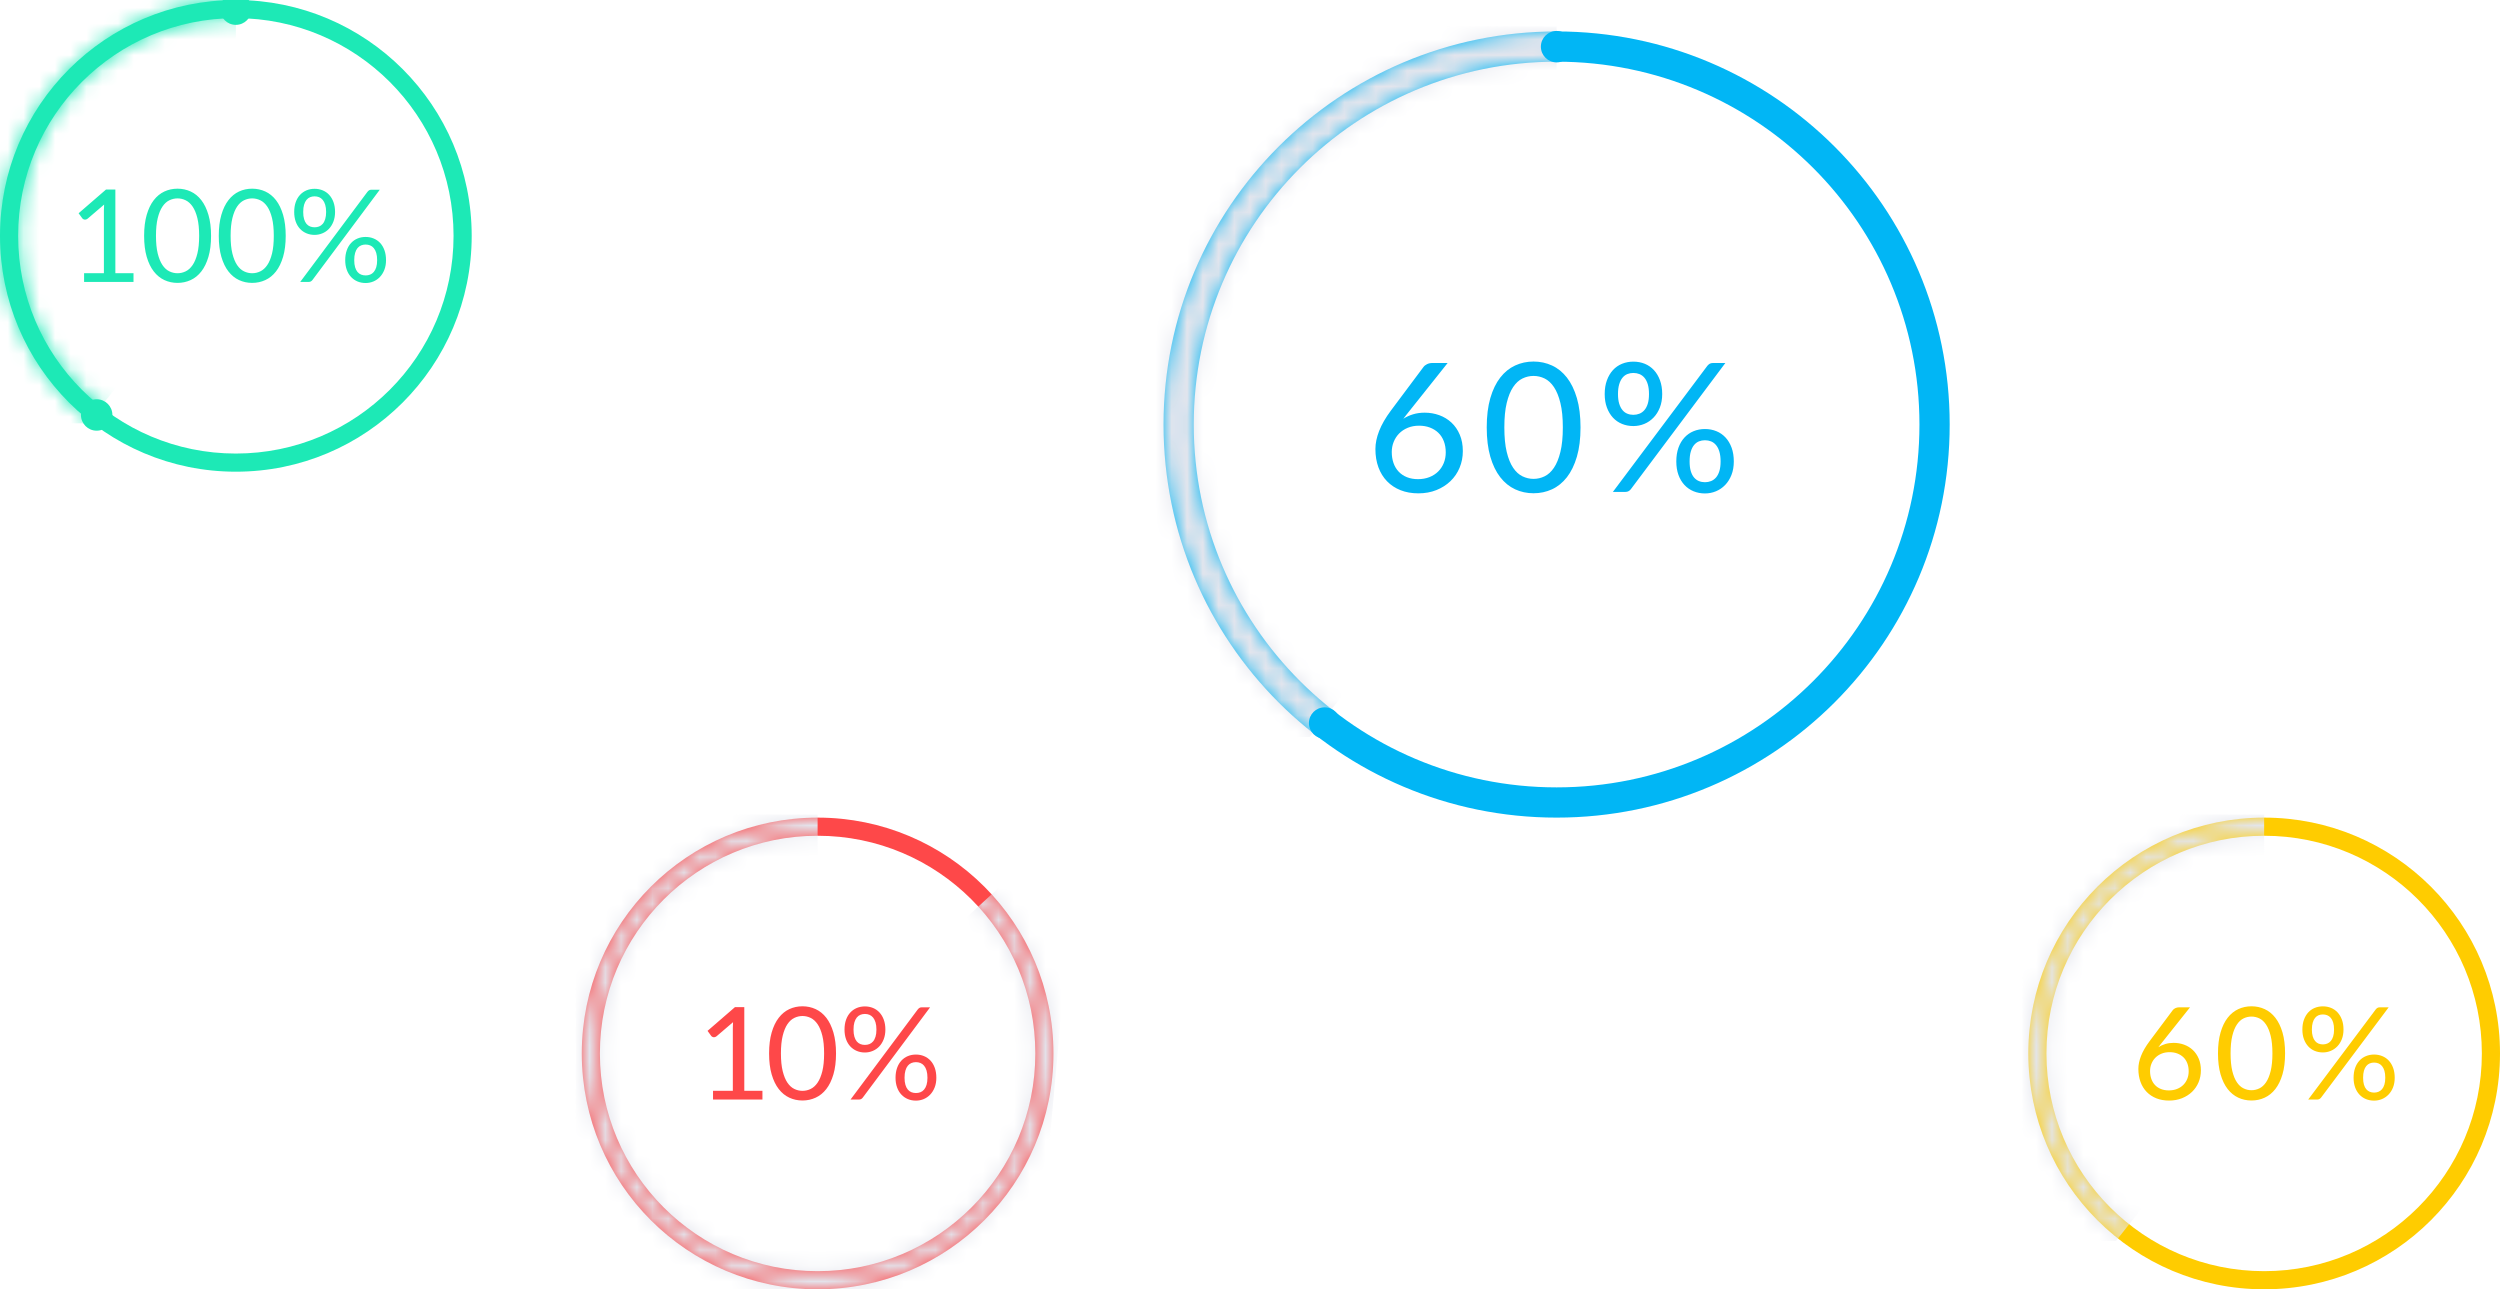<?xml version="1.0" encoding="UTF-8"?>
<svg width="159px" height="82px" viewBox="0 0 159 82" version="1.1" xmlns="http://www.w3.org/2000/svg" xmlns:xlink="http://www.w3.org/1999/xlink">
    <!-- Generator: Sketch 58 (84663) - https://sketch.com -->
    <title>ProgressCircular</title>
    <desc>Created with Sketch.</desc>
    <defs>
        <path d="M25,50 C11.193,50 0,38.807 0,25 C0,11.193 11.193,0 25,0 C38.807,0 50,11.193 50,25 C50,38.807 38.807,50 25,50 Z M25,48.077 C37.745,48.077 48.077,37.745 48.077,25 C48.077,12.255 37.745,1.923 25,1.923 C12.255,1.923 1.923,12.255 1.923,25 C1.923,37.745 12.255,48.077 25,48.077 Z" id="path-1"></path>
        <path d="M15,30 C6.716,30 0,23.284 0,15 C0,6.716 6.716,0 15,0 C23.284,0 30,6.716 30,15 C30,23.284 23.284,30 15,30 Z M15,28.846 C22.647,28.846 28.846,22.647 28.846,15 C28.846,7.353 22.647,1.154 15,1.154 C7.353,1.154 1.154,7.353 1.154,15 C1.154,22.647 7.353,28.846 15,28.846 Z" id="path-3"></path>
        <path d="M15,30 C6.716,30 0,23.284 0,15 C0,6.716 6.716,0 15,0 C23.284,0 30,6.716 30,15 C30,23.284 23.284,30 15,30 Z M15,28.846 C22.647,28.846 28.846,22.647 28.846,15 C28.846,7.353 22.647,1.154 15,1.154 C7.353,1.154 1.154,7.353 1.154,15 C1.154,22.647 7.353,28.846 15,28.846 Z" id="path-5"></path>
        <path d="M15,30 C6.716,30 0,23.284 0,15 C0,6.716 6.716,0 15,0 C23.284,0 30,6.716 30,15 C30,23.284 23.284,30 15,30 Z M15,28.846 C22.647,28.846 28.846,22.647 28.846,15 C28.846,7.353 22.647,1.154 15,1.154 C7.353,1.154 1.154,7.353 1.154,15 C1.154,22.647 7.353,28.846 15,28.846 Z" id="path-7"></path>
    </defs>
    <g id="pages" stroke="none" stroke-width="1" fill="none" fill-rule="evenodd">
        <g id="ProgressCircular">
            <g id="Group-131" transform="translate(74, 2)">
                <g id="Line-2">
                    <mask id="mask-2" fill="white">
                        <use xlink:href="#path-1"></use>
                    </mask>
                    <use id="Mask" fill="#01B6F5" fill-rule="nonzero" xlink:href="#path-1"></use>
                    <polygon fill="#E3E5ED" fill-rule="nonzero" mask="url(#mask-2)" points="25 -0.321 25 25 9.295 44.872 -0.641 44.872 -0.641 -0.384"></polygon>
                </g>
                <ellipse id="Oval" fill="#01B6F5" fill-rule="nonzero" cx="25" cy="0.968" rx="1" ry="1"></ellipse>
                <ellipse id="Oval" fill="#01B6F5" fill-rule="nonzero" cx="10.247" cy="43.986" rx="1" ry="1"></ellipse>
                <path d="M15.636,24.143 C15.567,24.23 15.5,24.314 15.436,24.394 C15.371,24.474 15.31,24.554 15.253,24.634 C15.44,24.512 15.646,24.417 15.873,24.349 C16.1,24.28 16.344,24.246 16.607,24.246 C16.935,24.246 17.245,24.299 17.539,24.406 C17.832,24.512 18.09,24.67 18.313,24.877 C18.536,25.085 18.712,25.341 18.841,25.646 C18.971,25.95 19.036,26.299 19.036,26.691 C19.036,27.069 18.967,27.421 18.83,27.749 C18.693,28.076 18.5,28.36 18.25,28.6 C18,28.84 17.702,29.03 17.356,29.169 C17.009,29.308 16.626,29.377 16.207,29.377 C15.788,29.377 15.411,29.31 15.076,29.177 C14.74,29.044 14.454,28.854 14.216,28.609 C13.978,28.363 13.795,28.067 13.667,27.72 C13.54,27.373 13.476,26.987 13.476,26.56 C13.476,26.198 13.555,25.814 13.713,25.409 C13.871,25.003 14.121,24.57 14.464,24.109 L16.527,21.349 C16.58,21.272 16.659,21.21 16.761,21.16 C16.864,21.11 16.979,21.086 17.104,21.086 L18.07,21.086 L15.636,24.143 Z M14.516,26.749 C14.516,27.004 14.553,27.237 14.627,27.449 C14.701,27.66 14.81,27.842 14.953,27.994 C15.096,28.147 15.271,28.265 15.479,28.349 C15.686,28.432 15.921,28.474 16.184,28.474 C16.451,28.474 16.693,28.431 16.91,28.346 C17.127,28.26 17.313,28.141 17.467,27.989 C17.621,27.836 17.74,27.656 17.824,27.449 C17.908,27.241 17.95,27.015 17.95,26.771 C17.95,26.509 17.909,26.271 17.827,26.06 C17.745,25.849 17.629,25.67 17.479,25.526 C17.328,25.381 17.149,25.27 16.941,25.191 C16.734,25.113 16.504,25.074 16.253,25.074 C15.986,25.074 15.745,25.119 15.53,25.209 C15.315,25.298 15.132,25.42 14.981,25.574 C14.831,25.729 14.716,25.907 14.636,26.109 C14.556,26.31 14.516,26.524 14.516,26.749 Z M26.521,25.183 C26.521,25.899 26.444,26.52 26.29,27.046 C26.136,27.571 25.924,28.007 25.656,28.351 C25.387,28.696 25.071,28.952 24.707,29.12 C24.343,29.288 23.952,29.371 23.533,29.371 C23.114,29.371 22.723,29.288 22.361,29.12 C22,28.952 21.684,28.696 21.416,28.351 C21.147,28.007 20.937,27.571 20.784,27.046 C20.632,26.52 20.556,25.899 20.556,25.183 C20.556,24.467 20.632,23.846 20.784,23.32 C20.937,22.794 21.147,22.359 21.416,22.014 C21.684,21.669 22,21.413 22.361,21.246 C22.723,21.078 23.114,20.994 23.533,20.994 C23.952,20.994 24.343,21.078 24.707,21.246 C25.071,21.413 25.387,21.67 25.656,22.014 C25.924,22.359 26.136,22.794 26.29,23.32 C26.444,23.846 26.521,24.467 26.521,25.183 Z M25.396,25.183 C25.396,24.566 25.344,24.048 25.241,23.629 C25.139,23.21 25.001,22.872 24.83,22.617 C24.659,22.362 24.46,22.18 24.236,22.071 C24.011,21.963 23.777,21.909 23.533,21.909 C23.289,21.909 23.055,21.963 22.83,22.071 C22.605,22.18 22.407,22.362 22.236,22.617 C22.064,22.872 21.928,23.21 21.827,23.629 C21.726,24.048 21.676,24.566 21.676,25.183 C21.676,25.804 21.726,26.324 21.827,26.743 C21.928,27.162 22.064,27.498 22.236,27.751 C22.407,28.005 22.605,28.186 22.83,28.294 C23.055,28.403 23.289,28.457 23.533,28.457 C23.777,28.457 24.011,28.403 24.236,28.294 C24.46,28.186 24.659,28.005 24.83,27.751 C25.001,27.498 25.139,27.162 25.241,26.743 C25.344,26.324 25.396,25.804 25.396,25.183 Z M31.716,23.063 C31.716,23.383 31.666,23.669 31.567,23.92 C31.468,24.171 31.334,24.385 31.164,24.56 C30.995,24.735 30.8,24.869 30.579,24.96 C30.358,25.051 30.125,25.097 29.881,25.097 C29.622,25.097 29.381,25.051 29.159,24.96 C28.936,24.869 28.743,24.735 28.581,24.56 C28.42,24.385 28.292,24.171 28.199,23.92 C28.105,23.669 28.059,23.383 28.059,23.063 C28.059,22.735 28.105,22.444 28.199,22.189 C28.292,21.933 28.42,21.717 28.581,21.54 C28.743,21.363 28.936,21.229 29.159,21.137 C29.381,21.046 29.622,21 29.881,21 C30.144,21 30.387,21.046 30.61,21.137 C30.833,21.229 31.026,21.363 31.19,21.54 C31.354,21.717 31.482,21.933 31.576,22.189 C31.669,22.444 31.716,22.735 31.716,23.063 Z M30.876,23.063 C30.876,22.819 30.85,22.611 30.799,22.44 C30.747,22.269 30.676,22.13 30.584,22.023 C30.493,21.916 30.387,21.839 30.267,21.791 C30.147,21.744 30.019,21.72 29.881,21.72 C29.744,21.72 29.617,21.744 29.499,21.791 C29.38,21.839 29.278,21.916 29.19,22.023 C29.102,22.13 29.033,22.269 28.981,22.44 C28.93,22.611 28.904,22.819 28.904,23.063 C28.904,23.303 28.93,23.507 28.981,23.674 C29.033,23.842 29.102,23.978 29.19,24.083 C29.278,24.188 29.38,24.264 29.499,24.311 C29.617,24.359 29.744,24.383 29.881,24.383 C30.019,24.383 30.147,24.359 30.267,24.311 C30.387,24.264 30.493,24.188 30.584,24.083 C30.676,23.978 30.747,23.842 30.799,23.674 C30.85,23.507 30.876,23.303 30.876,23.063 Z M34.59,21.263 C34.628,21.217 34.674,21.176 34.727,21.14 C34.78,21.104 34.855,21.086 34.95,21.086 L35.733,21.086 L29.721,29.114 C29.683,29.164 29.636,29.205 29.579,29.237 C29.521,29.27 29.455,29.286 29.379,29.286 L28.579,29.286 L34.59,21.263 Z M36.27,27.349 C36.27,27.669 36.22,27.954 36.121,28.206 C36.022,28.457 35.888,28.67 35.719,28.846 C35.549,29.021 35.354,29.154 35.133,29.246 C34.912,29.337 34.679,29.383 34.436,29.383 C34.177,29.383 33.936,29.337 33.713,29.246 C33.49,29.154 33.297,29.021 33.133,28.846 C32.969,28.67 32.841,28.457 32.75,28.206 C32.659,27.954 32.613,27.669 32.613,27.349 C32.613,27.021 32.659,26.73 32.75,26.474 C32.841,26.219 32.969,26.003 33.133,25.826 C33.297,25.649 33.49,25.514 33.713,25.423 C33.936,25.331 34.177,25.286 34.436,25.286 C34.695,25.286 34.937,25.331 35.161,25.423 C35.386,25.514 35.58,25.649 35.744,25.826 C35.908,26.003 36.037,26.219 36.13,26.474 C36.223,26.73 36.27,27.021 36.27,27.349 Z M35.43,27.349 C35.43,27.105 35.404,26.897 35.353,26.726 C35.301,26.554 35.23,26.414 35.139,26.306 C35.047,26.197 34.941,26.119 34.821,26.071 C34.701,26.024 34.573,26 34.436,26 C34.299,26 34.171,26.024 34.053,26.071 C33.935,26.119 33.831,26.197 33.741,26.306 C33.652,26.414 33.582,26.554 33.533,26.726 C33.483,26.897 33.459,27.105 33.459,27.349 C33.459,27.589 33.483,27.792 33.533,27.96 C33.582,28.128 33.652,28.264 33.741,28.369 C33.831,28.473 33.935,28.55 34.053,28.597 C34.171,28.645 34.299,28.669 34.436,28.669 C34.573,28.669 34.701,28.645 34.821,28.597 C34.941,28.55 35.047,28.473 35.139,28.369 C35.23,28.264 35.301,28.128 35.353,27.96 C35.404,27.792 35.43,27.589 35.43,27.349 Z" id="60%" fill="#01B6F5"></path>
            </g>
            <g id="Group-22">
                <g id="Line-2">
                    <mask id="mask-4" fill="white">
                        <use xlink:href="#path-3"></use>
                    </mask>
                    <use id="Mask" fill="#1DE9B6" fill-rule="nonzero" xlink:href="#path-3"></use>
                    <polygon fill="#1DE9B6" fill-rule="nonzero" mask="url(#mask-4)" points="15 -0.192 15 15 5.577 26.923 -0.385 26.923 -0.385 -0.23"></polygon>
                </g>
                <ellipse id="Oval" fill="#1DE9B6" fill-rule="nonzero" cx="15" cy="0.581" rx="1" ry="1"></ellipse>
                <ellipse id="Oval" fill="#1DE9B6" fill-rule="nonzero" cx="6.148" cy="26.392" rx="1" ry="1"></ellipse>
            </g>
            <path d="M5.348,17.374 L6.608,17.374 L6.608,13.375 C6.608,13.255 6.613,13.134 6.621,13.011 L5.573,13.907 C5.546,13.929 5.518,13.945 5.491,13.954 C5.464,13.964 5.438,13.969 5.413,13.969 C5.372,13.969 5.336,13.96 5.303,13.942 C5.27,13.924 5.246,13.903 5.229,13.879 L5,13.563 L6.744,12.053 L7.337,12.053 L7.337,17.374 L8.491,17.374 L8.491,17.93 L5.348,17.93 L5.348,17.374 Z M13.423,15 C13.423,15.513 13.368,15.957 13.257,16.332 C13.147,16.707 12.996,17.018 12.805,17.263 C12.614,17.509 12.388,17.692 12.128,17.812 C11.867,17.932 11.588,17.992 11.291,17.992 C10.99,17.992 10.711,17.932 10.454,17.812 C10.196,17.692 9.971,17.509 9.78,17.263 C9.589,17.018 9.439,16.707 9.33,16.332 C9.221,15.957 9.166,15.513 9.166,15 C9.166,14.487 9.221,14.042 9.33,13.666 C9.439,13.289 9.589,12.977 9.78,12.731 C9.971,12.484 10.196,12.3 10.454,12.18 C10.711,12.06 10.99,12 11.291,12 C11.588,12 11.867,12.06 12.128,12.18 C12.388,12.3 12.614,12.484 12.805,12.731 C12.996,12.977 13.147,13.289 13.257,13.666 C13.368,14.042 13.423,14.487 13.423,15 Z M12.666,15 C12.666,14.553 12.628,14.177 12.553,13.872 C12.478,13.568 12.377,13.323 12.25,13.138 C12.123,12.952 11.977,12.819 11.81,12.739 C11.644,12.658 11.471,12.618 11.291,12.618 C11.111,12.618 10.937,12.658 10.771,12.739 C10.604,12.819 10.458,12.952 10.333,13.138 C10.207,13.323 10.107,13.568 10.032,13.872 C9.957,14.177 9.92,14.553 9.92,15 C9.92,15.447 9.957,15.823 10.032,16.126 C10.107,16.428 10.207,16.673 10.333,16.858 C10.458,17.044 10.604,17.177 10.771,17.257 C10.937,17.338 11.111,17.378 11.291,17.378 C11.471,17.378 11.644,17.338 11.81,17.257 C11.977,17.177 12.123,17.044 12.25,16.858 C12.377,16.673 12.478,16.428 12.553,16.126 C12.628,15.823 12.666,15.447 12.666,15 Z M18.171,15 C18.171,15.513 18.115,15.957 18.005,16.332 C17.894,16.707 17.744,17.018 17.553,17.263 C17.362,17.509 17.136,17.692 16.875,17.812 C16.615,17.932 16.336,17.992 16.038,17.992 C15.738,17.992 15.459,17.932 15.201,17.812 C14.943,17.692 14.719,17.509 14.528,17.263 C14.337,17.018 14.187,16.707 14.078,16.332 C13.969,15.957 13.914,15.513 13.914,15 C13.914,14.487 13.969,14.042 14.078,13.666 C14.187,13.289 14.337,12.977 14.528,12.731 C14.719,12.484 14.943,12.3 15.201,12.18 C15.459,12.06 15.738,12 16.038,12 C16.336,12 16.615,12.06 16.875,12.18 C17.136,12.3 17.362,12.484 17.553,12.731 C17.744,12.977 17.894,13.289 18.005,13.666 C18.115,14.042 18.171,14.487 18.171,15 Z M17.413,15 C17.413,14.553 17.376,14.177 17.301,13.872 C17.226,13.568 17.125,13.323 16.998,13.138 C16.871,12.952 16.724,12.819 16.558,12.739 C16.392,12.658 16.218,12.618 16.038,12.618 C15.858,12.618 15.685,12.658 15.518,12.739 C15.352,12.819 15.206,12.952 15.08,13.138 C14.955,13.323 14.855,13.568 14.78,13.872 C14.705,14.177 14.667,14.553 14.667,15 C14.667,15.447 14.705,15.823 14.78,16.126 C14.855,16.428 14.955,16.673 15.08,16.858 C15.206,17.044 15.352,17.177 15.518,17.257 C15.685,17.338 15.858,17.378 16.038,17.378 C16.218,17.378 16.392,17.338 16.558,17.257 C16.724,17.177 16.871,17.044 16.998,16.858 C17.125,16.673 17.226,16.428 17.301,16.126 C17.376,15.823 17.413,15.447 17.413,15 Z M21.31,13.482 C21.31,13.711 21.274,13.916 21.203,14.098 C21.132,14.279 21.038,14.432 20.919,14.556 C20.8,14.68 20.662,14.775 20.503,14.84 C20.345,14.906 20.18,14.939 20.008,14.939 C19.823,14.939 19.651,14.906 19.495,14.84 C19.338,14.775 19.201,14.68 19.083,14.556 C18.966,14.432 18.874,14.279 18.809,14.098 C18.744,13.916 18.711,13.711 18.711,13.482 C18.711,13.247 18.744,13.038 18.809,12.855 C18.874,12.673 18.966,12.518 19.083,12.393 C19.201,12.267 19.338,12.172 19.495,12.106 C19.651,12.041 19.823,12.008 20.008,12.008 C20.191,12.008 20.362,12.041 20.522,12.106 C20.681,12.172 20.819,12.267 20.935,12.393 C21.051,12.518 21.143,12.673 21.209,12.855 C21.276,13.038 21.31,13.247 21.31,13.482 Z M20.741,13.482 C20.741,13.301 20.722,13.149 20.683,13.023 C20.645,12.898 20.593,12.795 20.526,12.714 C20.459,12.634 20.381,12.576 20.293,12.54 C20.204,12.505 20.109,12.487 20.008,12.487 C19.907,12.487 19.812,12.505 19.724,12.54 C19.635,12.576 19.558,12.634 19.492,12.714 C19.427,12.795 19.376,12.898 19.339,13.023 C19.302,13.149 19.284,13.301 19.284,13.482 C19.284,13.659 19.302,13.81 19.339,13.934 C19.376,14.058 19.427,14.159 19.492,14.237 C19.558,14.314 19.635,14.37 19.724,14.405 C19.812,14.439 19.907,14.456 20.008,14.456 C20.109,14.456 20.204,14.439 20.293,14.405 C20.381,14.37 20.459,14.314 20.526,14.237 C20.593,14.159 20.645,14.058 20.683,13.934 C20.722,13.81 20.741,13.659 20.741,13.482 Z M23.36,12.213 C23.396,12.166 23.433,12.13 23.473,12.104 C23.512,12.078 23.565,12.065 23.63,12.065 L24.154,12.065 L19.869,17.812 C19.842,17.847 19.809,17.876 19.771,17.898 C19.733,17.92 19.688,17.93 19.636,17.93 L19.095,17.93 L23.36,12.213 Z M24.551,16.547 C24.551,16.776 24.516,16.981 24.445,17.161 C24.374,17.341 24.279,17.493 24.16,17.617 C24.042,17.741 23.904,17.836 23.747,17.902 C23.59,17.967 23.426,18 23.254,18 C23.068,18 22.897,17.967 22.74,17.902 C22.583,17.836 22.446,17.741 22.329,17.617 C22.211,17.493 22.12,17.341 22.055,17.161 C21.989,16.981 21.956,16.776 21.956,16.547 C21.956,16.312 21.989,16.103 22.055,15.919 C22.12,15.735 22.211,15.58 22.329,15.454 C22.446,15.329 22.583,15.233 22.74,15.168 C22.897,15.102 23.068,15.07 23.254,15.07 C23.437,15.07 23.607,15.102 23.765,15.168 C23.924,15.233 24.061,15.329 24.179,15.454 C24.296,15.58 24.387,15.735 24.453,15.919 C24.518,16.103 24.551,16.312 24.551,16.547 Z M23.986,16.547 C23.986,16.367 23.967,16.214 23.929,16.087 C23.891,15.96 23.838,15.857 23.771,15.778 C23.705,15.698 23.627,15.641 23.538,15.606 C23.45,15.57 23.355,15.553 23.254,15.553 C23.153,15.553 23.058,15.57 22.969,15.606 C22.881,15.641 22.804,15.698 22.738,15.778 C22.673,15.857 22.621,15.96 22.585,16.087 C22.548,16.214 22.529,16.367 22.529,16.547 C22.529,16.724 22.548,16.874 22.585,16.997 C22.621,17.12 22.673,17.22 22.738,17.298 C22.804,17.376 22.881,17.432 22.969,17.466 C23.058,17.5 23.153,17.517 23.254,17.517 C23.355,17.517 23.45,17.5 23.538,17.466 C23.627,17.432 23.705,17.376 23.771,17.298 C23.838,17.22 23.891,17.12 23.929,16.997 C23.967,16.874 23.986,16.724 23.986,16.547 Z" id="100%" fill="#1DE9B6" fill-rule="nonzero"></path>
            <path d="M45.348,69.374 L46.608,69.374 L46.608,65.375 C46.608,65.255 46.613,65.134 46.621,65.011 L45.573,65.907 C45.546,65.929 45.518,65.945 45.491,65.954 C45.464,65.964 45.438,65.969 45.413,65.969 C45.372,65.969 45.336,65.96 45.303,65.942 C45.27,65.924 45.246,65.903 45.229,65.879 L45,65.563 L46.744,64.053 L47.337,64.053 L47.337,69.374 L48.491,69.374 L48.491,69.93 L45.348,69.93 L45.348,69.374 Z M53.171,67 C53.171,67.513 53.115,67.957 53.005,68.332 C52.894,68.707 52.744,69.018 52.553,69.263 C52.362,69.509 52.136,69.692 51.875,69.812 C51.615,69.932 51.336,69.992 51.038,69.992 C50.738,69.992 50.459,69.932 50.201,69.812 C49.943,69.692 49.719,69.509 49.528,69.263 C49.337,69.018 49.187,68.707 49.078,68.332 C48.969,67.957 48.914,67.513 48.914,67 C48.914,66.487 48.969,66.042 49.078,65.666 C49.187,65.289 49.337,64.977 49.528,64.731 C49.719,64.484 49.943,64.3 50.201,64.18 C50.459,64.06 50.738,64 51.038,64 C51.336,64 51.615,64.06 51.875,64.18 C52.136,64.3 52.362,64.484 52.553,64.731 C52.744,64.977 52.894,65.289 53.005,65.666 C53.115,66.042 53.171,66.487 53.171,67 Z M52.413,67 C52.413,66.553 52.376,66.177 52.301,65.872 C52.226,65.568 52.125,65.323 51.998,65.138 C51.871,64.952 51.724,64.819 51.558,64.739 C51.392,64.658 51.218,64.618 51.038,64.618 C50.858,64.618 50.685,64.658 50.518,64.739 C50.352,64.819 50.206,64.952 50.08,65.138 C49.955,65.323 49.855,65.568 49.78,65.872 C49.705,66.177 49.667,66.553 49.667,67 C49.667,67.447 49.705,67.823 49.78,68.126 C49.855,68.428 49.955,68.673 50.08,68.858 C50.206,69.044 50.352,69.177 50.518,69.257 C50.685,69.338 50.858,69.378 51.038,69.378 C51.218,69.378 51.392,69.338 51.558,69.257 C51.724,69.177 51.871,69.044 51.998,68.858 C52.125,68.673 52.226,68.428 52.301,68.126 C52.376,67.823 52.413,67.447 52.413,67 Z M56.31,65.482 C56.31,65.711 56.274,65.916 56.203,66.098 C56.132,66.279 56.038,66.432 55.919,66.556 C55.8,66.68 55.662,66.775 55.503,66.84 C55.345,66.906 55.18,66.939 55.008,66.939 C54.823,66.939 54.651,66.906 54.495,66.84 C54.338,66.775 54.201,66.68 54.083,66.556 C53.966,66.432 53.874,66.279 53.809,66.098 C53.744,65.916 53.711,65.711 53.711,65.482 C53.711,65.247 53.744,65.038 53.809,64.855 C53.874,64.673 53.966,64.518 54.083,64.393 C54.201,64.267 54.338,64.172 54.495,64.106 C54.651,64.041 54.823,64.008 55.008,64.008 C55.191,64.008 55.362,64.041 55.522,64.106 C55.681,64.172 55.819,64.267 55.935,64.393 C56.051,64.518 56.143,64.673 56.209,64.855 C56.276,65.038 56.31,65.247 56.31,65.482 Z M55.741,65.482 C55.741,65.301 55.722,65.149 55.683,65.023 C55.645,64.898 55.593,64.795 55.526,64.714 C55.459,64.634 55.381,64.576 55.293,64.54 C55.204,64.505 55.109,64.487 55.008,64.487 C54.907,64.487 54.812,64.505 54.724,64.54 C54.635,64.576 54.558,64.634 54.492,64.714 C54.427,64.795 54.376,64.898 54.339,65.023 C54.302,65.149 54.284,65.301 54.284,65.482 C54.284,65.659 54.302,65.81 54.339,65.934 C54.376,66.058 54.427,66.159 54.492,66.237 C54.558,66.314 54.635,66.37 54.724,66.405 C54.812,66.439 54.907,66.456 55.008,66.456 C55.109,66.456 55.204,66.439 55.293,66.405 C55.381,66.37 55.459,66.314 55.526,66.237 C55.593,66.159 55.645,66.058 55.683,65.934 C55.722,65.81 55.741,65.659 55.741,65.482 Z M58.36,64.213 C58.396,64.166 58.433,64.13 58.473,64.104 C58.512,64.078 58.565,64.065 58.63,64.065 L59.154,64.065 L54.869,69.812 C54.842,69.847 54.809,69.876 54.771,69.898 C54.733,69.92 54.688,69.93 54.636,69.93 L54.095,69.93 L58.36,64.213 Z M59.551,68.547 C59.551,68.776 59.516,68.981 59.445,69.161 C59.374,69.341 59.279,69.493 59.16,69.617 C59.042,69.741 58.904,69.836 58.747,69.902 C58.59,69.967 58.426,70 58.254,70 C58.068,70 57.897,69.967 57.74,69.902 C57.583,69.836 57.446,69.741 57.329,69.617 C57.211,69.493 57.12,69.341 57.055,69.161 C56.989,68.981 56.956,68.776 56.956,68.547 C56.956,68.312 56.989,68.103 57.055,67.919 C57.12,67.735 57.211,67.58 57.329,67.454 C57.446,67.329 57.583,67.233 57.74,67.168 C57.897,67.102 58.068,67.07 58.254,67.07 C58.437,67.07 58.607,67.102 58.765,67.168 C58.924,67.233 59.061,67.329 59.179,67.454 C59.296,67.58 59.387,67.735 59.453,67.919 C59.518,68.103 59.551,68.312 59.551,68.547 Z M58.986,68.547 C58.986,68.367 58.967,68.214 58.929,68.087 C58.891,67.96 58.838,67.857 58.771,67.778 C58.705,67.698 58.627,67.641 58.538,67.606 C58.45,67.57 58.355,67.553 58.254,67.553 C58.153,67.553 58.058,67.57 57.969,67.606 C57.881,67.641 57.804,67.698 57.738,67.778 C57.673,67.857 57.621,67.96 57.585,68.087 C57.548,68.214 57.529,68.367 57.529,68.547 C57.529,68.724 57.548,68.874 57.585,68.997 C57.621,69.12 57.673,69.22 57.738,69.298 C57.804,69.376 57.881,69.432 57.969,69.466 C58.058,69.5 58.153,69.517 58.254,69.517 C58.355,69.517 58.45,69.5 58.538,69.466 C58.627,69.432 58.705,69.376 58.771,69.298 C58.838,69.22 58.891,69.12 58.929,68.997 C58.967,68.874 58.986,68.724 58.986,68.547 Z" id="100%" fill="#FE4849" fill-rule="nonzero"></path>
            <g id="Group-22-Copy" transform="translate(37, 52)">
                <g id="Line-2">
                    <mask id="mask-6" fill="white">
                        <use xlink:href="#path-5"></use>
                    </mask>
                    <use id="Mask" fill="#FE4849" fill-rule="nonzero" xlink:href="#path-5"></use>
                    <polygon fill="#E3E5ED" fill-rule="nonzero" mask="url(#mask-6)" points="15 -0.192 15 15 31.658 -0.23 28.846 30.527 -0.385 30.527 -0.385 -0.23"></polygon>
                </g>
            </g>
            <g id="Group-22" transform="translate(129, 52)">
                <g id="Line-2">
                    <mask id="mask-8" fill="white">
                        <use xlink:href="#path-7"></use>
                    </mask>
                    <use id="Mask" fill="#FFCC00" fill-rule="nonzero" xlink:href="#path-7"></use>
                    <polygon fill="#E3E5ED" fill-rule="nonzero" mask="url(#mask-8)" points="15 -0.192 15 15 5.577 26.923 -0.385 26.923 -0.385 -0.23"></polygon>
                </g>
                <g id="Group-10" transform="translate(14.143, 9.857)"></g>
            </g>
            <path d="M137.545,66.252 C137.496,66.315 137.448,66.375 137.402,66.432 C137.356,66.489 137.312,66.546 137.271,66.604 C137.405,66.516 137.552,66.448 137.715,66.399 C137.877,66.35 138.052,66.326 138.24,66.326 C138.474,66.326 138.696,66.364 138.906,66.44 C139.116,66.516 139.3,66.629 139.46,66.777 C139.619,66.926 139.745,67.109 139.838,67.327 C139.931,67.545 139.977,67.794 139.977,68.075 C139.977,68.345 139.928,68.597 139.83,68.831 C139.732,69.065 139.593,69.268 139.415,69.44 C139.236,69.612 139.023,69.747 138.775,69.847 C138.527,69.946 138.253,69.996 137.954,69.996 C137.654,69.996 137.384,69.948 137.144,69.853 C136.905,69.757 136.7,69.622 136.529,69.446 C136.359,69.27 136.228,69.059 136.137,68.811 C136.046,68.563 136,68.286 136,67.981 C136,67.722 136.057,67.448 136.17,67.157 C136.283,66.867 136.462,66.557 136.707,66.228 L138.183,64.253 C138.221,64.199 138.277,64.154 138.35,64.119 C138.424,64.083 138.505,64.065 138.595,64.065 L139.286,64.065 L137.545,66.252 Z M136.744,68.116 C136.744,68.298 136.77,68.465 136.824,68.616 C136.877,68.768 136.954,68.898 137.057,69.007 C137.159,69.116 137.284,69.2 137.433,69.26 C137.581,69.32 137.749,69.35 137.937,69.35 C138.128,69.35 138.301,69.319 138.456,69.258 C138.612,69.197 138.745,69.112 138.855,69.003 C138.965,68.894 139.05,68.765 139.11,68.616 C139.17,68.468 139.2,68.307 139.2,68.132 C139.2,67.944 139.171,67.775 139.112,67.623 C139.054,67.472 138.971,67.345 138.863,67.241 C138.755,67.138 138.627,67.058 138.479,67.002 C138.33,66.946 138.166,66.918 137.986,66.918 C137.796,66.918 137.623,66.95 137.469,67.014 C137.315,67.078 137.185,67.166 137.077,67.276 C136.969,67.386 136.887,67.514 136.83,67.658 C136.772,67.802 136.744,67.955 136.744,68.116 Z M145.331,66.996 C145.331,67.508 145.276,67.952 145.166,68.328 C145.055,68.704 144.904,69.016 144.712,69.262 C144.52,69.509 144.294,69.692 144.033,69.812 C143.773,69.932 143.493,69.992 143.193,69.992 C142.894,69.992 142.614,69.932 142.356,69.812 C142.097,69.692 141.871,69.509 141.679,69.262 C141.487,69.016 141.337,68.704 141.228,68.328 C141.119,67.952 141.064,67.508 141.064,66.996 C141.064,66.484 141.119,66.04 141.228,65.663 C141.337,65.287 141.487,64.976 141.679,64.73 C141.871,64.483 142.097,64.3 142.356,64.18 C142.614,64.06 142.894,64 143.193,64 C143.493,64 143.773,64.06 144.033,64.18 C144.294,64.3 144.52,64.483 144.712,64.73 C144.904,64.976 145.055,65.287 145.166,65.663 C145.276,66.04 145.331,66.484 145.331,66.996 Z M144.526,66.996 C144.526,66.554 144.489,66.184 144.416,65.884 C144.342,65.584 144.244,65.343 144.121,65.161 C143.999,64.978 143.857,64.848 143.696,64.77 C143.535,64.693 143.368,64.654 143.193,64.654 C143.019,64.654 142.851,64.693 142.691,64.77 C142.53,64.848 142.388,64.978 142.266,65.161 C142.143,65.343 142.046,65.584 141.973,65.884 C141.901,66.184 141.865,66.554 141.865,66.996 C141.865,67.44 141.901,67.812 141.973,68.112 C142.046,68.411 142.143,68.652 142.266,68.833 C142.388,69.014 142.53,69.144 142.691,69.221 C142.851,69.299 143.019,69.338 143.193,69.338 C143.368,69.338 143.535,69.299 143.696,69.221 C143.857,69.144 143.999,69.014 144.121,68.833 C144.244,68.652 144.342,68.411 144.416,68.112 C144.489,67.812 144.526,67.44 144.526,66.996 Z M149.046,65.48 C149.046,65.708 149.011,65.913 148.94,66.093 C148.869,66.272 148.773,66.425 148.652,66.55 C148.531,66.676 148.391,66.771 148.233,66.837 C148.075,66.902 147.909,66.935 147.734,66.935 C147.549,66.935 147.377,66.902 147.217,66.837 C147.058,66.771 146.92,66.676 146.804,66.55 C146.689,66.425 146.597,66.272 146.531,66.093 C146.464,65.913 146.431,65.708 146.431,65.48 C146.431,65.245 146.464,65.037 146.531,64.854 C146.597,64.672 146.689,64.517 146.804,64.39 C146.92,64.264 147.058,64.168 147.217,64.102 C147.377,64.037 147.549,64.004 147.734,64.004 C147.922,64.004 148.096,64.037 148.255,64.102 C148.415,64.168 148.553,64.264 148.67,64.39 C148.787,64.517 148.879,64.672 148.946,64.854 C149.013,65.037 149.046,65.245 149.046,65.48 Z M148.446,65.48 C148.446,65.305 148.427,65.157 148.39,65.034 C148.354,64.911 148.302,64.812 148.237,64.736 C148.172,64.659 148.096,64.604 148.01,64.57 C147.924,64.536 147.832,64.519 147.734,64.519 C147.636,64.519 147.545,64.536 147.46,64.57 C147.376,64.604 147.302,64.659 147.24,64.736 C147.177,64.812 147.127,64.911 147.091,65.034 C147.054,65.157 147.035,65.305 147.035,65.48 C147.035,65.651 147.054,65.797 147.091,65.917 C147.127,66.037 147.177,66.134 147.24,66.209 C147.302,66.284 147.376,66.339 147.46,66.373 C147.545,66.407 147.636,66.424 147.734,66.424 C147.832,66.424 147.924,66.407 148.01,66.373 C148.096,66.339 148.172,66.284 148.237,66.209 C148.302,66.134 148.354,66.037 148.39,65.917 C148.427,65.797 148.446,65.651 148.446,65.48 Z M151.102,64.192 C151.129,64.159 151.162,64.13 151.2,64.104 C151.238,64.078 151.292,64.065 151.36,64.065 L151.92,64.065 L147.62,69.808 C147.593,69.843 147.559,69.873 147.518,69.896 C147.477,69.919 147.429,69.931 147.375,69.931 L146.802,69.931 L151.102,64.192 Z M152.304,68.545 C152.304,68.774 152.268,68.978 152.198,69.158 C152.127,69.338 152.031,69.49 151.909,69.616 C151.788,69.741 151.648,69.837 151.49,69.902 C151.332,69.967 151.166,70 150.992,70 C150.807,70 150.634,69.967 150.475,69.902 C150.315,69.837 150.177,69.741 150.06,69.616 C149.943,69.49 149.851,69.338 149.786,69.158 C149.721,68.978 149.688,68.774 149.688,68.545 C149.688,68.311 149.721,68.102 149.786,67.92 C149.851,67.737 149.943,67.582 150.06,67.456 C150.177,67.329 150.315,67.233 150.475,67.168 C150.634,67.102 150.807,67.069 150.992,67.069 C151.177,67.069 151.35,67.102 151.511,67.168 C151.672,67.233 151.811,67.329 151.928,67.456 C152.045,67.582 152.137,67.737 152.204,67.92 C152.27,68.102 152.304,68.311 152.304,68.545 Z M151.703,68.545 C151.703,68.371 151.685,68.222 151.648,68.099 C151.611,67.977 151.56,67.877 151.495,67.799 C151.429,67.721 151.354,67.666 151.268,67.631 C151.182,67.597 151.09,67.58 150.992,67.58 C150.894,67.58 150.802,67.597 150.718,67.631 C150.633,67.666 150.559,67.721 150.495,67.799 C150.431,67.877 150.381,67.977 150.346,68.099 C150.311,68.222 150.293,68.371 150.293,68.545 C150.293,68.717 150.311,68.862 150.346,68.982 C150.381,69.102 150.431,69.2 150.495,69.275 C150.559,69.349 150.634,69.404 150.718,69.438 C150.802,69.472 150.894,69.489 150.992,69.489 C151.09,69.489 151.182,69.472 151.268,69.438 C151.354,69.404 151.429,69.349 151.495,69.275 C151.56,69.2 151.611,69.102 151.648,68.982 C151.685,68.862 151.703,68.717 151.703,68.545 Z" id="60%" fill="#FFCC00"></path>
        </g>
    </g>
</svg>